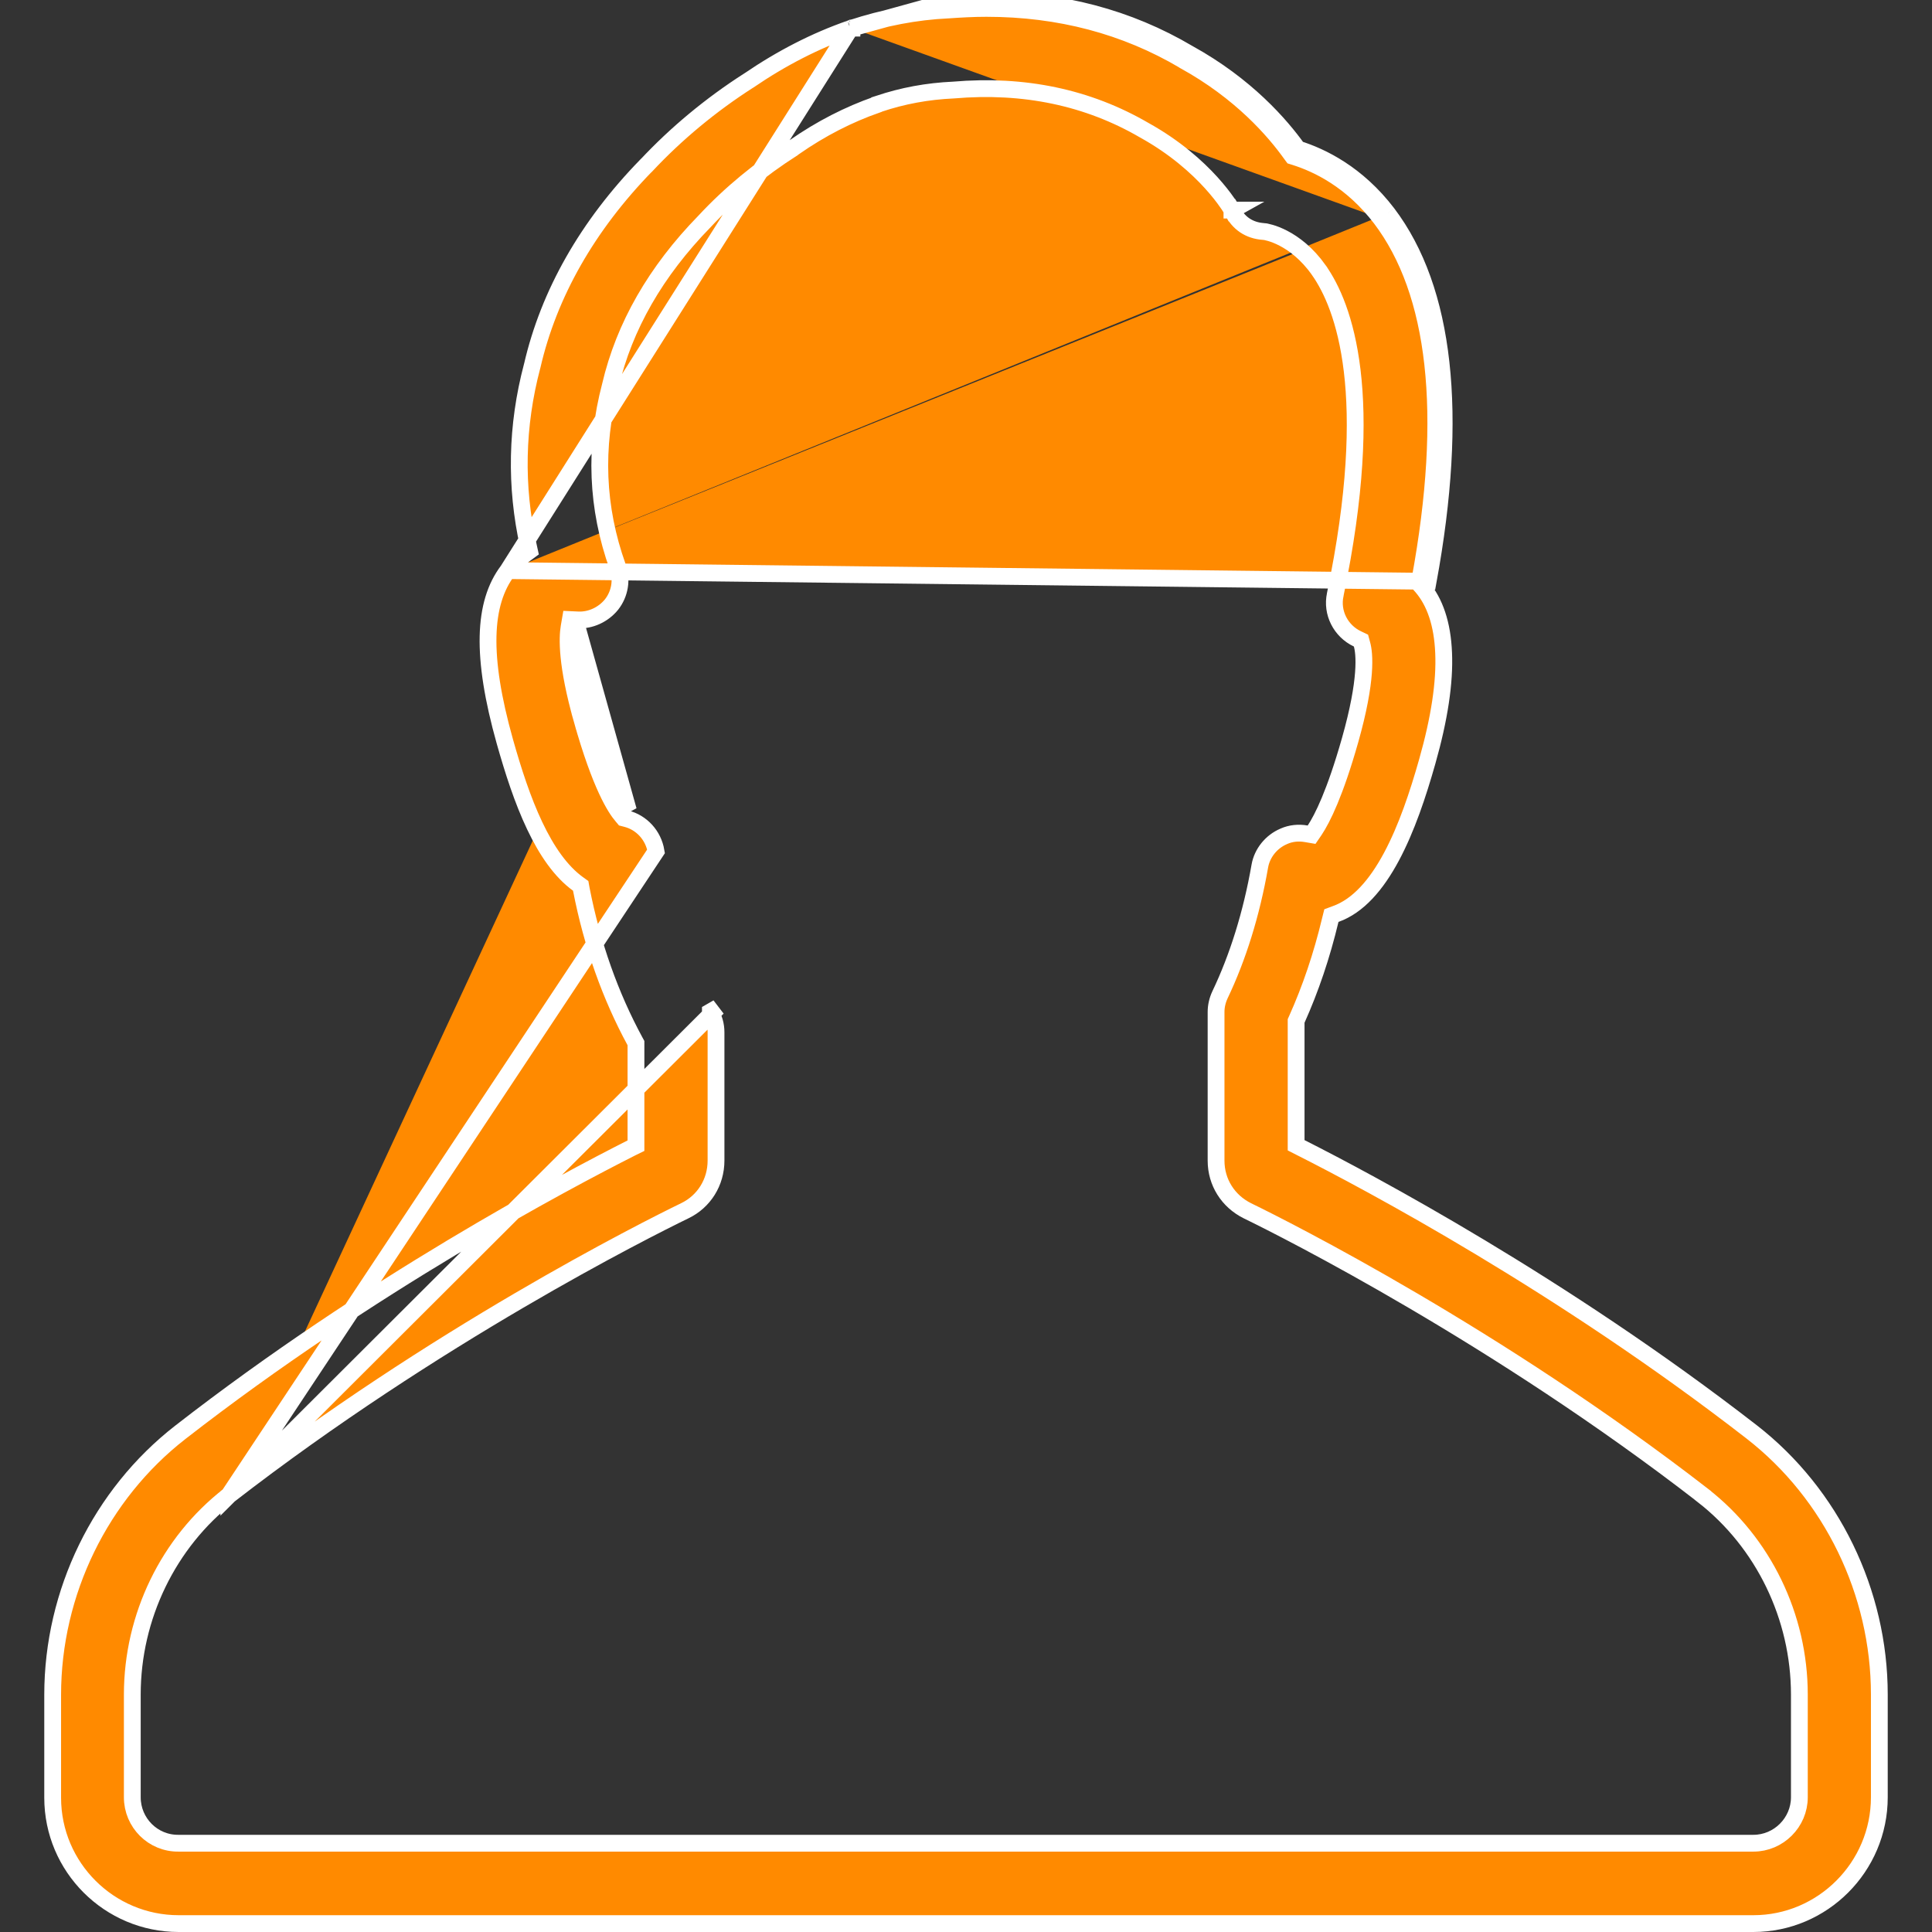 <svg width="23" height="23" viewBox="0 0 23 23" fill="none" xmlns="http://www.w3.org/2000/svg">
<rect x="0" y="0" width="23" height="23" fill="#333333" stroke="none"/>
<path d="M16.518 2.54C16.155 2.065 15.732 1.863 15.45 1.774C15.248 1.491 14.838 1.016 14.147 0.635C13.432 0.212 12.627 0 11.743 0C11.583 0 11.423 0.009 11.282 0.019L10.148 0.332C10.149 0.331 10.148 0.332 10.147 0.332M16.518 2.54L16.438 2.601C16.438 2.601 16.438 2.601 16.438 2.601M16.518 2.54L16.438 2.601C16.438 2.601 16.438 2.601 16.438 2.601M16.518 2.54C17.205 3.448 17.369 4.921 17.002 6.92L6.045 6.793M16.438 2.601C16.091 2.146 15.687 1.954 15.42 1.869L15.388 1.859L15.368 1.832C15.172 1.558 14.774 1.095 14.098 0.723L14.096 0.721L14.096 0.721C13.397 0.308 12.611 0.1 11.743 0.1C11.586 0.1 11.429 0.109 11.288 0.119L11.286 0.119C10.901 0.137 10.519 0.211 10.142 0.335L10.14 0.335M16.438 2.601C17.099 3.474 17.27 4.911 16.904 6.902L16.895 6.949L16.927 6.985C17.081 7.165 17.172 7.425 17.186 7.773C17.201 8.121 17.137 8.552 16.991 9.066L16.991 9.066C16.881 9.455 16.745 9.863 16.565 10.199C16.384 10.537 16.167 10.786 15.901 10.881L15.85 10.9L15.837 10.952C15.735 11.379 15.601 11.773 15.439 12.134L15.43 12.154V12.175V13.572V13.634L15.485 13.662C16.291 14.069 18.595 15.294 20.855 17.048C21.804 17.786 22.373 18.956 22.373 20.173V21.396C22.373 22.225 21.698 22.9 20.874 22.9H2.127C1.302 22.9 0.627 22.23 0.627 21.401V20.177C0.627 18.956 1.197 17.791 2.146 17.052L2.146 17.052C4.406 15.294 6.71 14.074 7.516 13.666L7.571 13.639V13.577V12.443V12.418L7.559 12.396C7.268 11.859 7.05 11.253 6.92 10.585L6.913 10.546L6.881 10.523C6.677 10.375 6.508 10.131 6.365 9.829C6.222 9.528 6.109 9.178 6.01 8.827L6.01 8.827C5.724 7.809 5.752 7.18 6.045 6.793M10.14 0.335C10.141 0.335 10.141 0.335 10.142 0.335C10.142 0.334 10.143 0.334 10.144 0.334L10.147 0.332M10.14 0.335C10.139 0.336 10.137 0.337 10.135 0.338C10.132 0.339 10.127 0.34 10.122 0.341M10.14 0.335L10.129 0.339L10.129 0.339C10.127 0.34 10.124 0.341 10.122 0.341M10.147 0.332C10.147 0.332 10.145 0.333 10.142 0.334C10.142 0.334 10.142 0.334 10.141 0.334C10.139 0.335 10.134 0.337 10.128 0.338L10.147 0.332ZM10.122 0.341C9.71 0.484 9.306 0.691 8.915 0.958L8.913 0.959L8.913 0.959C8.463 1.247 8.051 1.589 7.695 1.969L7.693 1.97L7.693 1.97C6.994 2.688 6.534 3.496 6.336 4.355L6.335 4.358L6.335 4.358C6.146 5.072 6.133 5.79 6.289 6.494L6.303 6.558L6.25 6.597C6.173 6.653 6.104 6.717 6.045 6.793M10.122 0.341L6.045 6.793M2.724 17.803L2.724 17.802C5.178 15.901 7.674 14.646 8.152 14.414L8.152 14.414C8.381 14.304 8.524 14.075 8.524 13.817V12.288C8.524 12.203 8.501 12.122 8.457 12.047C8.457 12.047 8.457 12.046 8.457 12.046L8.544 11.996L2.724 17.803ZM2.724 17.803C2.003 18.363 1.575 19.248 1.575 20.173V21.396C1.575 21.7 1.822 21.948 2.128 21.943H20.874C21.174 21.943 21.421 21.696 21.421 21.396V20.173C21.421 19.248 20.993 18.363 20.272 17.803L20.272 17.802C17.823 15.906 15.329 14.647 14.85 14.414C14.619 14.299 14.477 14.074 14.477 13.817V12.048C14.477 11.978 14.493 11.908 14.524 11.842C14.735 11.4 14.898 10.883 14.998 10.31C15.025 10.156 15.134 10.02 15.282 9.957L15.282 9.957L15.284 9.956C15.367 9.919 15.459 9.91 15.55 9.926L15.614 9.937L15.651 9.883C15.743 9.744 15.893 9.445 16.073 8.81L16.073 8.81C16.277 8.089 16.245 7.78 16.214 7.67L16.202 7.626L16.16 7.606C15.961 7.512 15.849 7.294 15.896 7.078L15.896 7.077C16.393 4.692 16.001 3.644 15.701 3.217L15.701 3.216C15.559 3.017 15.405 2.902 15.28 2.837C15.219 2.805 15.165 2.785 15.124 2.773C15.104 2.767 15.087 2.763 15.073 2.76C15.065 2.759 15.053 2.756 15.042 2.756C14.871 2.744 14.743 2.657 14.669 2.506L14.67 2.506L14.667 2.501L14.579 2.55L14.667 2.501L14.666 2.501L14.666 2.5L14.666 2.5L14.665 2.498L14.662 2.493C14.659 2.488 14.655 2.482 14.65 2.474C14.64 2.457 14.625 2.434 14.604 2.405C14.564 2.347 14.502 2.267 14.418 2.174C14.25 1.989 13.99 1.754 13.622 1.55C12.95 1.159 12.191 1 11.35 1.072C11.041 1.086 10.746 1.14 10.459 1.237L10.437 1.244L10.435 1.247C10.106 1.362 9.774 1.53 9.455 1.753L9.448 1.758L9.447 1.759C9.445 1.761 9.442 1.762 9.439 1.764C9.438 1.765 9.436 1.767 9.435 1.768C9.054 2.011 8.697 2.302 8.387 2.636C7.807 3.23 7.431 3.885 7.266 4.591C7.073 5.325 7.102 6.046 7.353 6.747L7.353 6.747C7.408 6.898 7.381 7.069 7.28 7.197C7.182 7.318 7.029 7.388 6.879 7.38L6.79 7.376L6.775 7.463C6.753 7.592 6.742 7.909 6.928 8.566L7.024 8.539M2.724 17.803L7.81 10.135C7.778 9.944 7.638 9.792 7.456 9.746L7.425 9.738L7.405 9.714C7.329 9.627 7.15 9.356 6.928 8.566L7.024 8.539M7.024 8.539C6.841 7.889 6.855 7.588 6.874 7.48L7.481 9.649C7.419 9.578 7.245 9.324 7.024 8.539Z" fill="#FF8A00" stroke="white" stroke-width="0.2"/>
</svg>
